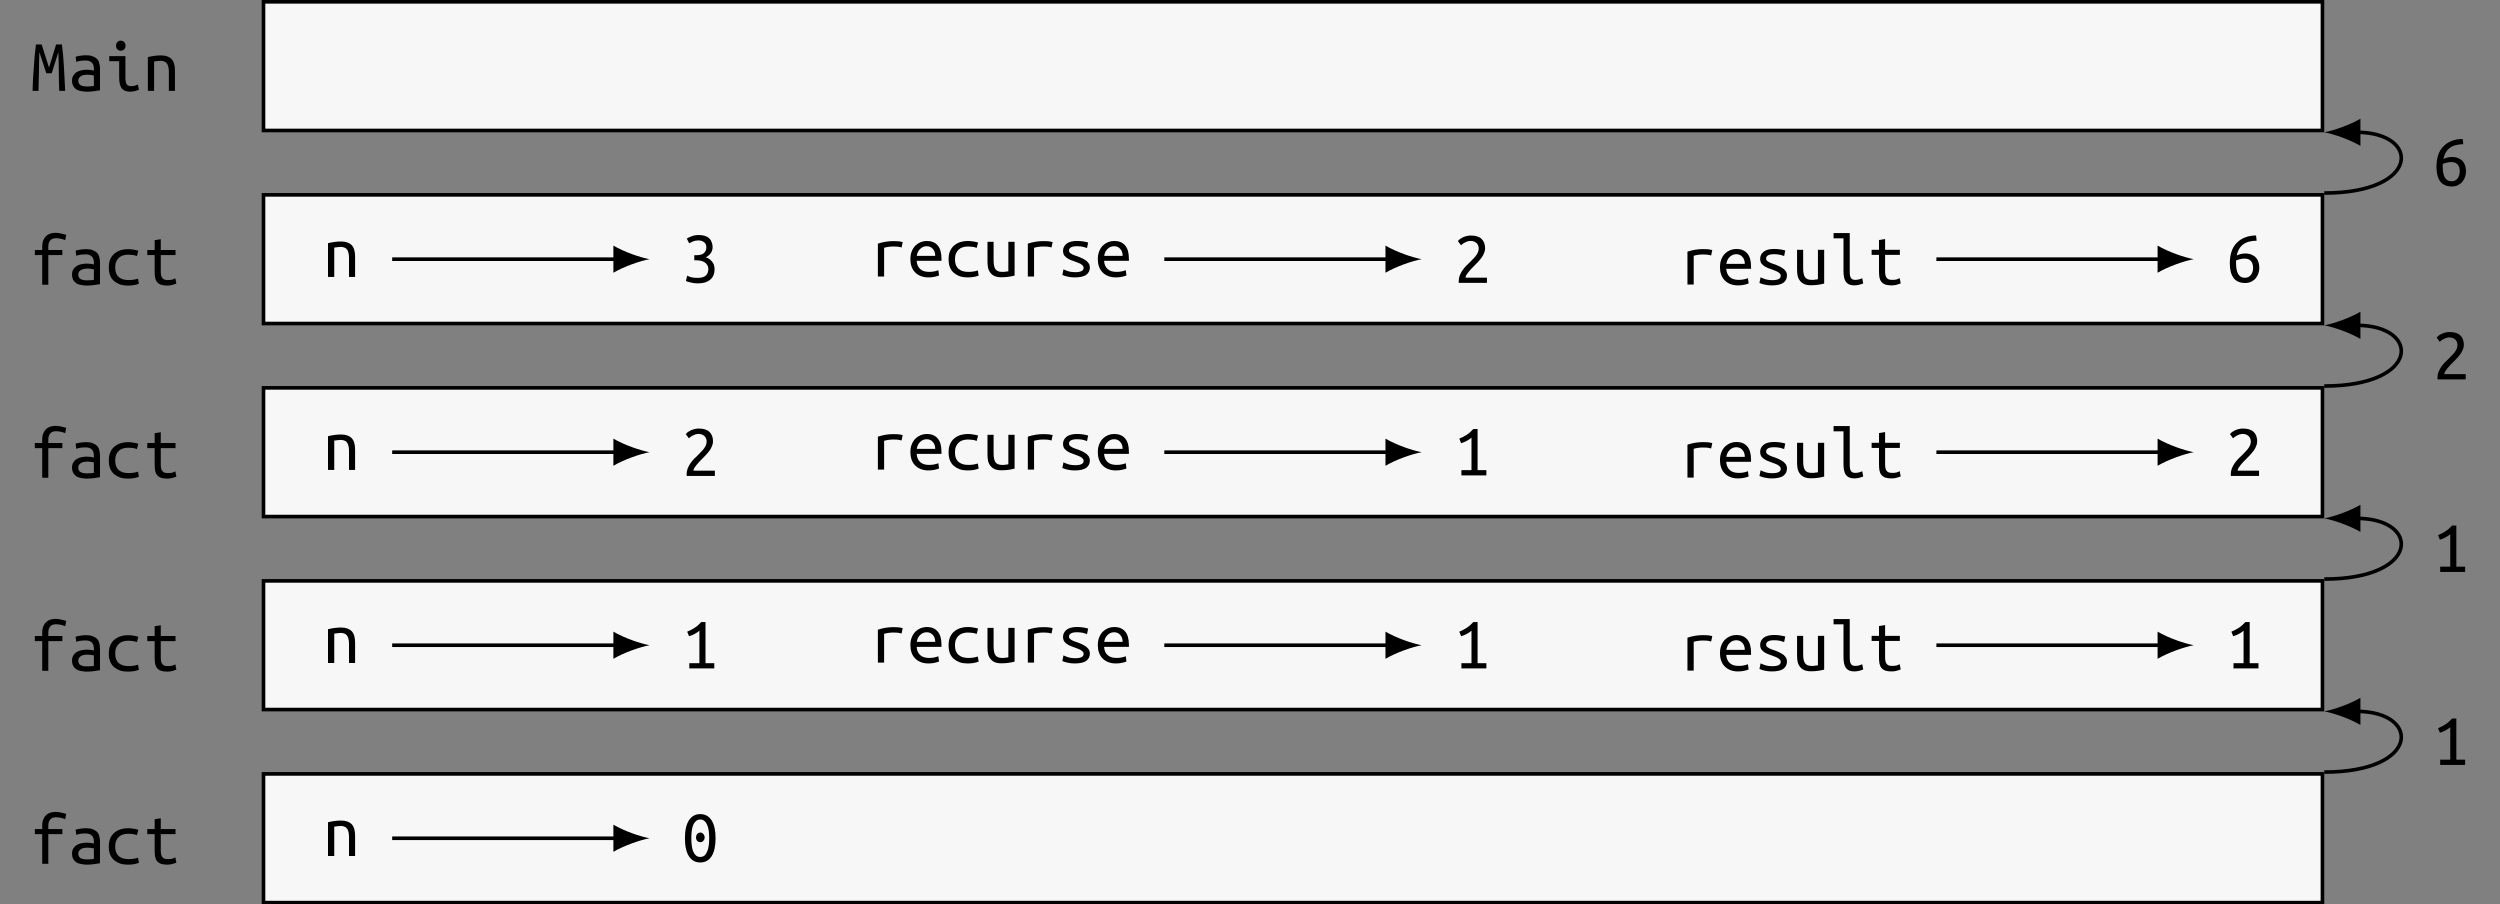 <?xml version="1.0" encoding="UTF-8"?>
<svg xmlns="http://www.w3.org/2000/svg" xmlns:xlink="http://www.w3.org/1999/xlink" width="275.354pt" height="99.611pt" viewBox="0 0 275.354 99.611" version="1.1">
<rect x="0" y="0" width="275.354" height="99.611" fill="#808080" stroke="none"/>
<defs>
<g>
<symbol overflow="visible" id="glyph0-0">
<path style="stroke:none;" d="M 0.406 0 L 0.406 -6.188 L 3.719 -6.188 L 3.719 0 Z M 3.297 -0.406 L 3.297 -5.781 L 0.828 -5.781 L 0.828 -0.406 Z M 3.297 -0.406 "/>
</symbol>
<symbol overflow="visible" id="glyph0-1">
<path style="stroke:none;" d="M 2.078 -2.562 L 2.859 -5.109 L 3.5 -5.109 C 3.602 -4.305 3.676 -3.484 3.719 -2.641 C 3.77 -1.797 3.816 -0.914 3.859 0 L 3.203 0 C 3.191 -0.301 3.18 -0.625 3.172 -0.969 C 3.172 -1.312 3.164 -1.664 3.156 -2.031 C 3.156 -2.406 3.148 -2.781 3.141 -3.156 C 3.129 -3.539 3.117 -3.91 3.109 -4.266 L 2.375 -1.938 L 1.781 -1.938 L 1.016 -4.266 C 1.004 -3.91 0.992 -3.539 0.984 -3.156 C 0.984 -2.781 0.977 -2.406 0.969 -2.031 C 0.957 -1.664 0.945 -1.312 0.938 -0.969 C 0.938 -0.625 0.93 -0.301 0.922 0 L 0.266 0 C 0.273 -0.414 0.289 -0.844 0.312 -1.281 C 0.344 -1.727 0.375 -2.164 0.406 -2.594 C 0.438 -3.031 0.469 -3.457 0.5 -3.875 C 0.539 -4.301 0.586 -4.711 0.641 -5.109 L 1.266 -5.109 Z M 2.078 -2.562 "/>
</symbol>
<symbol overflow="visible" id="glyph0-2">
<path style="stroke:none;" d="M 2.109 -0.484 C 2.273 -0.484 2.426 -0.488 2.562 -0.5 C 2.695 -0.508 2.805 -0.523 2.891 -0.547 L 2.891 -1.688 C 2.805 -1.707 2.703 -1.727 2.578 -1.75 C 2.453 -1.77 2.32 -1.781 2.188 -1.781 C 2.062 -1.781 1.938 -1.77 1.812 -1.75 C 1.695 -1.727 1.594 -1.691 1.5 -1.641 C 1.406 -1.586 1.328 -1.52 1.266 -1.438 C 1.203 -1.363 1.172 -1.266 1.172 -1.141 C 1.172 -0.898 1.254 -0.727 1.422 -0.625 C 1.586 -0.531 1.816 -0.484 2.109 -0.484 Z M 2.031 -3.922 C 2.32 -3.922 2.562 -3.883 2.75 -3.812 C 2.945 -3.738 3.109 -3.641 3.234 -3.516 C 3.359 -3.391 3.441 -3.234 3.484 -3.047 C 3.535 -2.867 3.562 -2.672 3.562 -2.453 L 3.562 -0.062 C 3.406 -0.039 3.195 -0.008 2.938 0.031 C 2.676 0.07 2.406 0.094 2.125 0.094 C 1.914 0.094 1.711 0.07 1.516 0.031 C 1.316 0 1.141 -0.055 0.984 -0.141 C 0.836 -0.234 0.719 -0.359 0.625 -0.516 C 0.531 -0.68 0.484 -0.891 0.484 -1.141 C 0.484 -1.359 0.531 -1.539 0.625 -1.688 C 0.719 -1.844 0.836 -1.969 0.984 -2.062 C 1.141 -2.156 1.316 -2.223 1.516 -2.266 C 1.711 -2.305 1.91 -2.328 2.109 -2.328 C 2.379 -2.328 2.641 -2.297 2.891 -2.234 L 2.891 -2.422 C 2.891 -2.535 2.879 -2.645 2.859 -2.75 C 2.836 -2.863 2.789 -2.961 2.719 -3.047 C 2.645 -3.141 2.551 -3.211 2.438 -3.266 C 2.32 -3.316 2.172 -3.344 1.984 -3.344 C 1.742 -3.344 1.535 -3.328 1.359 -3.297 C 1.18 -3.266 1.047 -3.227 0.953 -3.188 L 0.875 -3.75 C 0.969 -3.789 1.125 -3.828 1.344 -3.859 C 1.562 -3.898 1.789 -3.922 2.031 -3.922 Z M 2.031 -3.922 "/>
</symbol>
<symbol overflow="visible" id="glyph0-3">
<path style="stroke:none;" d="M 1.719 -4.422 C 1.582 -4.422 1.461 -4.469 1.359 -4.562 C 1.254 -4.664 1.203 -4.801 1.203 -4.969 C 1.203 -5.145 1.254 -5.281 1.359 -5.375 C 1.461 -5.477 1.582 -5.531 1.719 -5.531 C 1.875 -5.531 2 -5.477 2.094 -5.375 C 2.195 -5.281 2.25 -5.145 2.25 -4.969 C 2.25 -4.801 2.195 -4.664 2.094 -4.562 C 2 -4.469 1.875 -4.422 1.719 -4.422 Z M 1.547 -3.266 L 0.453 -3.266 L 0.453 -3.828 L 2.234 -3.828 L 2.234 -1.484 C 2.234 -1.098 2.285 -0.836 2.391 -0.703 C 2.492 -0.578 2.648 -0.516 2.859 -0.516 C 3.016 -0.516 3.16 -0.535 3.297 -0.578 C 3.43 -0.617 3.535 -0.66 3.609 -0.703 L 3.719 -0.125 C 3.676 -0.102 3.625 -0.082 3.562 -0.062 C 3.508 -0.039 3.441 -0.02 3.359 0 C 3.285 0.031 3.195 0.051 3.094 0.062 C 3 0.082 2.898 0.094 2.797 0.094 C 2.555 0.094 2.352 0.062 2.188 0 C 2.031 -0.07 1.906 -0.172 1.812 -0.297 C 1.719 -0.43 1.648 -0.598 1.609 -0.797 C 1.566 -0.992 1.547 -1.223 1.547 -1.484 Z M 1.547 -3.266 "/>
</symbol>
<symbol overflow="visible" id="glyph0-4">
<path style="stroke:none;" d="M 0.578 -3.719 C 0.828 -3.781 1.07 -3.828 1.312 -3.859 C 1.562 -3.891 1.797 -3.906 2.016 -3.906 C 2.523 -3.906 2.91 -3.773 3.172 -3.516 C 3.43 -3.254 3.562 -2.832 3.562 -2.25 L 3.562 0 L 2.891 0 L 2.891 -2.125 C 2.891 -2.363 2.863 -2.562 2.812 -2.719 C 2.77 -2.875 2.707 -2.992 2.625 -3.078 C 2.551 -3.16 2.457 -3.219 2.344 -3.25 C 2.227 -3.289 2.109 -3.312 1.984 -3.312 C 1.867 -3.312 1.75 -3.301 1.625 -3.281 C 1.5 -3.27 1.379 -3.254 1.266 -3.234 L 1.266 0 L 0.578 0 Z M 0.578 -3.719 "/>
</symbol>
<symbol overflow="visible" id="glyph0-5">
<path style="stroke:none;" d="M 1.328 0 L 1.328 -3.266 L 0.516 -3.266 L 0.516 -3.828 L 1.328 -3.828 L 1.328 -4.172 C 1.328 -4.473 1.367 -4.719 1.453 -4.906 C 1.535 -5.102 1.645 -5.258 1.781 -5.375 C 1.914 -5.5 2.07 -5.586 2.25 -5.641 C 2.426 -5.691 2.613 -5.719 2.812 -5.719 C 3.008 -5.719 3.207 -5.691 3.406 -5.641 C 3.613 -5.598 3.801 -5.551 3.969 -5.5 L 3.859 -4.906 C 3.734 -4.969 3.578 -5.02 3.391 -5.062 C 3.211 -5.102 3.031 -5.125 2.844 -5.125 C 2.727 -5.125 2.617 -5.109 2.516 -5.078 C 2.422 -5.055 2.332 -5.004 2.25 -4.922 C 2.176 -4.848 2.113 -4.75 2.062 -4.625 C 2.02 -4.508 2 -4.359 2 -4.172 L 2 -3.828 L 3.547 -3.828 L 3.547 -3.266 L 2 -3.266 L 2 0 Z M 1.328 0 "/>
</symbol>
<symbol overflow="visible" id="glyph0-6">
<path style="stroke:none;" d="M 0.406 -1.906 C 0.406 -2.25 0.457 -2.547 0.562 -2.797 C 0.676 -3.055 0.828 -3.266 1.016 -3.422 C 1.211 -3.586 1.438 -3.711 1.688 -3.797 C 1.945 -3.879 2.223 -3.922 2.516 -3.922 C 2.703 -3.922 2.883 -3.906 3.062 -3.875 C 3.25 -3.852 3.445 -3.812 3.656 -3.75 L 3.5 -3.156 C 3.32 -3.227 3.156 -3.27 3 -3.281 C 2.852 -3.301 2.703 -3.312 2.547 -3.312 C 2.348 -3.312 2.16 -3.285 1.984 -3.234 C 1.805 -3.18 1.656 -3.098 1.531 -2.984 C 1.406 -2.879 1.301 -2.734 1.219 -2.547 C 1.145 -2.367 1.109 -2.156 1.109 -1.906 C 1.109 -1.664 1.141 -1.457 1.203 -1.281 C 1.273 -1.102 1.375 -0.957 1.5 -0.844 C 1.633 -0.738 1.789 -0.656 1.969 -0.594 C 2.156 -0.539 2.359 -0.516 2.578 -0.516 C 2.754 -0.516 2.922 -0.523 3.078 -0.547 C 3.242 -0.566 3.426 -0.609 3.625 -0.672 L 3.719 -0.109 C 3.531 -0.035 3.336 0.016 3.141 0.047 C 2.941 0.078 2.723 0.094 2.484 0.094 C 2.18 0.094 1.898 0.051 1.641 -0.031 C 1.391 -0.125 1.172 -0.25 0.984 -0.406 C 0.797 -0.57 0.648 -0.781 0.547 -1.031 C 0.453 -1.281 0.406 -1.57 0.406 -1.906 Z M 0.406 -1.906 "/>
</symbol>
<symbol overflow="visible" id="glyph0-7">
<path style="stroke:none;" d="M 2 -3.828 L 3.625 -3.828 L 3.625 -3.266 L 2 -3.266 L 2 -1.484 C 2 -1.285 2.016 -1.125 2.047 -1 C 2.078 -0.883 2.125 -0.789 2.188 -0.719 C 2.25 -0.645 2.328 -0.594 2.422 -0.562 C 2.523 -0.531 2.645 -0.516 2.781 -0.516 C 2.977 -0.516 3.141 -0.531 3.266 -0.562 C 3.391 -0.602 3.504 -0.648 3.609 -0.703 L 3.719 -0.125 C 3.633 -0.094 3.508 -0.051 3.344 0 C 3.176 0.062 2.969 0.094 2.719 0.094 C 2.438 0.094 2.203 0.062 2.016 0 C 1.836 -0.07 1.695 -0.172 1.594 -0.297 C 1.488 -0.43 1.414 -0.598 1.375 -0.797 C 1.344 -0.992 1.328 -1.223 1.328 -1.484 L 1.328 -3.266 L 0.516 -3.266 L 0.516 -3.828 L 1.328 -3.828 L 1.328 -4.906 L 2 -5.016 Z M 2 -3.828 "/>
</symbol>
<symbol overflow="visible" id="glyph0-8">
<path style="stroke:none;" d="M 1.75 -0.5 C 2.188 -0.5 2.492 -0.582 2.672 -0.75 C 2.859 -0.926 2.953 -1.16 2.953 -1.453 C 2.953 -1.641 2.91 -1.797 2.828 -1.922 C 2.754 -2.047 2.656 -2.145 2.531 -2.219 C 2.406 -2.301 2.258 -2.359 2.094 -2.391 C 1.926 -2.422 1.754 -2.438 1.578 -2.438 L 1.406 -2.438 L 1.406 -3 L 1.641 -3 C 1.766 -3 1.891 -3.008 2.016 -3.031 C 2.148 -3.051 2.27 -3.094 2.375 -3.156 C 2.477 -3.227 2.562 -3.316 2.625 -3.422 C 2.695 -3.535 2.734 -3.676 2.734 -3.844 C 2.734 -4.125 2.645 -4.32 2.469 -4.438 C 2.301 -4.562 2.098 -4.625 1.859 -4.625 C 1.629 -4.625 1.43 -4.586 1.266 -4.516 C 1.098 -4.441 0.957 -4.375 0.844 -4.312 L 0.578 -4.828 C 0.703 -4.91 0.879 -4.992 1.109 -5.078 C 1.336 -5.172 1.598 -5.219 1.891 -5.219 C 2.16 -5.219 2.391 -5.188 2.578 -5.125 C 2.773 -5.062 2.938 -4.969 3.062 -4.844 C 3.188 -4.719 3.273 -4.57 3.328 -4.406 C 3.391 -4.25 3.422 -4.078 3.422 -3.891 C 3.422 -3.617 3.348 -3.391 3.203 -3.203 C 3.066 -3.016 2.891 -2.867 2.672 -2.766 C 2.93 -2.691 3.156 -2.539 3.344 -2.312 C 3.539 -2.094 3.641 -1.801 3.641 -1.438 C 3.641 -1.219 3.602 -1.008 3.531 -0.812 C 3.457 -0.625 3.344 -0.461 3.188 -0.328 C 3.039 -0.191 2.848 -0.082 2.609 0 C 2.367 0.07 2.082 0.109 1.75 0.109 C 1.625 0.109 1.492 0.098 1.359 0.078 C 1.223 0.055 1.098 0.031 0.984 0 C 0.867 -0.031 0.766 -0.055 0.672 -0.078 C 0.586 -0.109 0.523 -0.133 0.484 -0.156 L 0.625 -0.75 C 0.707 -0.695 0.844 -0.641 1.031 -0.578 C 1.227 -0.523 1.469 -0.5 1.75 -0.5 Z M 1.75 -0.5 "/>
</symbol>
<symbol overflow="visible" id="glyph0-9">
<path style="stroke:none;" d="M 0.875 0 L 0.875 -3.625 C 1.438 -3.812 2.004 -3.906 2.578 -3.906 C 2.754 -3.906 2.922 -3.898 3.078 -3.891 C 3.242 -3.879 3.422 -3.848 3.609 -3.797 L 3.484 -3.203 C 3.305 -3.254 3.148 -3.285 3.016 -3.297 C 2.891 -3.305 2.742 -3.312 2.578 -3.312 C 2.242 -3.312 1.906 -3.266 1.562 -3.172 L 1.562 0 Z M 0.875 0 "/>
</symbol>
<symbol overflow="visible" id="glyph0-10">
<path style="stroke:none;" d="M 2.141 -3.922 C 2.648 -3.922 3.047 -3.758 3.328 -3.438 C 3.609 -3.113 3.75 -2.625 3.75 -1.969 L 3.75 -1.734 L 1.016 -1.734 C 1.047 -1.336 1.176 -1.035 1.406 -0.828 C 1.633 -0.617 1.961 -0.516 2.391 -0.516 C 2.629 -0.516 2.832 -0.535 3 -0.578 C 3.176 -0.617 3.312 -0.66 3.406 -0.703 L 3.484 -0.125 C 3.398 -0.082 3.25 -0.035 3.031 0.016 C 2.82 0.066 2.582 0.094 2.312 0.094 C 1.988 0.094 1.703 0.039 1.453 -0.062 C 1.203 -0.164 0.992 -0.305 0.828 -0.484 C 0.66 -0.66 0.535 -0.867 0.453 -1.109 C 0.367 -1.359 0.328 -1.625 0.328 -1.906 C 0.328 -2.25 0.379 -2.547 0.484 -2.797 C 0.586 -3.047 0.723 -3.254 0.891 -3.422 C 1.066 -3.586 1.258 -3.711 1.469 -3.797 C 1.688 -3.879 1.91 -3.922 2.141 -3.922 Z M 3.062 -2.281 C 3.062 -2.602 2.973 -2.859 2.797 -3.047 C 2.629 -3.242 2.406 -3.344 2.125 -3.344 C 1.969 -3.344 1.82 -3.312 1.688 -3.25 C 1.562 -3.188 1.453 -3.102 1.359 -3 C 1.266 -2.906 1.191 -2.797 1.141 -2.672 C 1.086 -2.547 1.051 -2.414 1.031 -2.281 Z M 3.062 -2.281 "/>
</symbol>
<symbol overflow="visible" id="glyph0-11">
<path style="stroke:none;" d="M 3.547 -0.109 C 3.391 -0.066 3.188 -0.023 2.938 0.016 C 2.695 0.055 2.414 0.078 2.094 0.078 C 1.801 0.078 1.555 0.035 1.359 -0.047 C 1.172 -0.129 1.016 -0.25 0.891 -0.406 C 0.766 -0.562 0.676 -0.742 0.625 -0.953 C 0.582 -1.172 0.562 -1.41 0.562 -1.672 L 0.562 -3.828 L 1.234 -3.828 L 1.234 -1.828 C 1.234 -1.348 1.301 -1.008 1.438 -0.812 C 1.582 -0.613 1.82 -0.516 2.156 -0.516 C 2.227 -0.516 2.301 -0.516 2.375 -0.516 C 2.445 -0.523 2.516 -0.535 2.578 -0.547 C 2.648 -0.555 2.707 -0.562 2.75 -0.562 C 2.801 -0.57 2.836 -0.582 2.859 -0.594 L 2.859 -3.828 L 3.547 -3.828 Z M 3.547 -0.109 "/>
</symbol>
<symbol overflow="visible" id="glyph0-12">
<path style="stroke:none;" d="M 2.891 -0.953 C 2.891 -1.086 2.832 -1.195 2.719 -1.281 C 2.613 -1.375 2.473 -1.453 2.297 -1.516 C 2.129 -1.586 1.945 -1.656 1.75 -1.719 C 1.551 -1.781 1.367 -1.859 1.203 -1.953 C 1.035 -2.047 0.895 -2.16 0.781 -2.297 C 0.676 -2.441 0.625 -2.625 0.625 -2.844 C 0.625 -3.145 0.75 -3.398 1 -3.609 C 1.25 -3.816 1.641 -3.922 2.172 -3.922 C 2.379 -3.922 2.594 -3.906 2.812 -3.875 C 3.039 -3.844 3.234 -3.801 3.391 -3.75 L 3.266 -3.141 C 3.223 -3.16 3.16 -3.18 3.078 -3.203 C 3.004 -3.234 2.914 -3.258 2.812 -3.281 C 2.719 -3.301 2.613 -3.316 2.5 -3.328 C 2.383 -3.336 2.273 -3.344 2.172 -3.344 C 1.578 -3.344 1.281 -3.18 1.281 -2.859 C 1.281 -2.742 1.336 -2.645 1.453 -2.562 C 1.566 -2.477 1.707 -2.406 1.875 -2.344 C 2.051 -2.281 2.238 -2.211 2.438 -2.141 C 2.633 -2.066 2.816 -1.977 2.984 -1.875 C 3.16 -1.781 3.301 -1.66 3.406 -1.516 C 3.52 -1.379 3.578 -1.207 3.578 -1 C 3.578 -0.656 3.441 -0.383 3.172 -0.188 C 2.898 0 2.473 0.094 1.891 0.094 C 1.629 0.094 1.391 0.066 1.172 0.016 C 0.953 -0.023 0.742 -0.086 0.547 -0.172 L 0.672 -0.797 C 0.867 -0.703 1.07 -0.625 1.281 -0.562 C 1.488 -0.508 1.719 -0.484 1.969 -0.484 C 2.582 -0.484 2.891 -0.641 2.891 -0.953 Z M 2.891 -0.953 "/>
</symbol>
<symbol overflow="visible" id="glyph0-13">
<path style="stroke:none;" d="M 3.469 -3.797 C 3.469 -3.629 3.43 -3.461 3.359 -3.297 C 3.297 -3.129 3.207 -2.961 3.094 -2.797 C 2.977 -2.641 2.848 -2.484 2.703 -2.328 C 2.555 -2.18 2.41 -2.031 2.266 -1.875 C 2.18 -1.789 2.082 -1.691 1.969 -1.578 C 1.863 -1.461 1.758 -1.344 1.656 -1.219 C 1.562 -1.102 1.477 -0.988 1.406 -0.875 C 1.344 -0.758 1.312 -0.66 1.312 -0.578 L 3.672 -0.578 L 3.672 0 L 0.578 0 C 0.566 -0.031 0.562 -0.055 0.562 -0.078 C 0.562 -0.109 0.562 -0.141 0.562 -0.172 C 0.562 -0.398 0.598 -0.613 0.672 -0.812 C 0.754 -1.008 0.852 -1.195 0.969 -1.375 C 1.094 -1.551 1.227 -1.719 1.375 -1.875 C 1.531 -2.031 1.688 -2.18 1.844 -2.328 C 1.957 -2.453 2.07 -2.57 2.188 -2.688 C 2.301 -2.801 2.398 -2.914 2.484 -3.031 C 2.566 -3.145 2.633 -3.266 2.688 -3.391 C 2.738 -3.516 2.766 -3.645 2.766 -3.781 C 2.766 -3.926 2.738 -4.051 2.688 -4.156 C 2.645 -4.258 2.582 -4.344 2.5 -4.406 C 2.426 -4.477 2.336 -4.531 2.234 -4.562 C 2.129 -4.602 2.016 -4.625 1.891 -4.625 C 1.754 -4.625 1.625 -4.602 1.5 -4.562 C 1.383 -4.52 1.281 -4.473 1.188 -4.422 C 1.102 -4.367 1.023 -4.316 0.953 -4.266 C 0.891 -4.211 0.844 -4.172 0.812 -4.141 L 0.469 -4.609 C 0.508 -4.66 0.57 -4.723 0.656 -4.797 C 0.75 -4.867 0.859 -4.938 0.984 -5 C 1.109 -5.062 1.25 -5.113 1.406 -5.156 C 1.562 -5.195 1.723 -5.219 1.891 -5.219 C 2.43 -5.219 2.828 -5.094 3.078 -4.844 C 3.336 -4.602 3.469 -4.254 3.469 -3.797 Z M 3.469 -3.797 "/>
</symbol>
<symbol overflow="visible" id="glyph0-14">
<path style="stroke:none;" d="M 2.781 0.094 C 2.539 0.094 2.344 0.062 2.188 0 C 2.031 -0.07 1.906 -0.172 1.812 -0.297 C 1.719 -0.43 1.648 -0.598 1.609 -0.797 C 1.566 -0.992 1.547 -1.223 1.547 -1.484 L 1.547 -5.094 L 0.453 -5.094 L 0.453 -5.672 L 2.234 -5.672 L 2.234 -1.484 C 2.234 -1.285 2.242 -1.125 2.266 -1 C 2.285 -0.883 2.32 -0.789 2.375 -0.719 C 2.426 -0.645 2.488 -0.594 2.562 -0.562 C 2.645 -0.531 2.738 -0.516 2.844 -0.516 C 3 -0.516 3.145 -0.535 3.281 -0.578 C 3.426 -0.617 3.535 -0.66 3.609 -0.703 L 3.719 -0.125 C 3.676 -0.102 3.625 -0.082 3.562 -0.062 C 3.508 -0.039 3.441 -0.02 3.359 0 C 3.273 0.031 3.18 0.051 3.078 0.062 C 2.984 0.082 2.883 0.094 2.781 0.094 Z M 2.781 0.094 "/>
</symbol>
<symbol overflow="visible" id="glyph0-15">
<path style="stroke:none;" d="M 0.453 -2.047 C 0.453 -2.535 0.516 -2.973 0.641 -3.359 C 0.773 -3.742 0.969 -4.062 1.219 -4.312 C 1.469 -4.57 1.77 -4.77 2.125 -4.906 C 2.488 -5.051 2.895 -5.125 3.344 -5.125 L 3.406 -4.547 C 3.113 -4.547 2.848 -4.516 2.609 -4.453 C 2.367 -4.398 2.156 -4.305 1.969 -4.172 C 1.781 -4.047 1.625 -3.879 1.5 -3.672 C 1.375 -3.473 1.281 -3.223 1.219 -2.922 C 1.344 -2.984 1.484 -3.035 1.641 -3.078 C 1.797 -3.117 1.961 -3.141 2.141 -3.141 C 2.43 -3.141 2.676 -3.094 2.875 -3 C 3.07 -2.914 3.234 -2.801 3.359 -2.656 C 3.484 -2.508 3.57 -2.336 3.625 -2.141 C 3.676 -1.953 3.703 -1.754 3.703 -1.547 C 3.703 -1.359 3.672 -1.164 3.609 -0.969 C 3.547 -0.781 3.453 -0.602 3.328 -0.438 C 3.203 -0.281 3.039 -0.148 2.844 -0.047 C 2.645 0.055 2.41 0.109 2.141 0.109 C 1.566 0.109 1.141 -0.078 0.859 -0.453 C 0.586 -0.836 0.453 -1.367 0.453 -2.047 Z M 2.078 -2.578 C 1.898 -2.578 1.738 -2.555 1.594 -2.516 C 1.445 -2.484 1.297 -2.438 1.141 -2.375 C 1.141 -2.32 1.141 -2.27 1.141 -2.219 C 1.141 -2.164 1.141 -2.109 1.141 -2.047 C 1.141 -1.828 1.156 -1.625 1.188 -1.438 C 1.219 -1.25 1.27 -1.082 1.344 -0.938 C 1.414 -0.789 1.516 -0.676 1.641 -0.594 C 1.766 -0.508 1.926 -0.469 2.125 -0.469 C 2.289 -0.469 2.426 -0.5 2.531 -0.562 C 2.645 -0.633 2.738 -0.723 2.812 -0.828 C 2.883 -0.93 2.938 -1.047 2.969 -1.172 C 3 -1.305 3.016 -1.43 3.016 -1.547 C 3.016 -1.879 2.938 -2.133 2.781 -2.312 C 2.633 -2.488 2.398 -2.578 2.078 -2.578 Z M 2.078 -2.578 "/>
</symbol>
<symbol overflow="visible" id="glyph0-16">
<path style="stroke:none;" d="M 0.625 -4.047 C 0.906 -4.16 1.176 -4.301 1.438 -4.469 C 1.695 -4.633 1.941 -4.848 2.172 -5.109 L 2.641 -5.109 L 2.641 -0.578 L 3.609 -0.578 L 3.609 0 L 0.859 0 L 0.859 -0.578 L 1.969 -0.578 L 1.969 -4.156 C 1.906 -4.102 1.832 -4.047 1.75 -3.984 C 1.664 -3.93 1.57 -3.875 1.469 -3.812 C 1.363 -3.758 1.254 -3.707 1.141 -3.656 C 1.035 -3.613 0.93 -3.578 0.828 -3.547 Z M 0.625 -4.047 "/>
</symbol>
<symbol overflow="visible" id="glyph0-17">
<path style="stroke:none;" d="M 2.547 -2.641 C 2.547 -2.504 2.5 -2.383 2.406 -2.281 C 2.32 -2.176 2.211 -2.125 2.078 -2.125 C 1.93 -2.125 1.812 -2.176 1.719 -2.281 C 1.633 -2.383 1.594 -2.504 1.594 -2.641 C 1.594 -2.785 1.633 -2.91 1.719 -3.016 C 1.812 -3.129 1.93 -3.188 2.078 -3.188 C 2.211 -3.188 2.32 -3.129 2.406 -3.016 C 2.5 -2.91 2.547 -2.785 2.547 -2.641 Z M 0.375 -2.562 C 0.375 -3.414 0.52 -4.07 0.812 -4.531 C 1.113 -4.988 1.531 -5.219 2.062 -5.219 C 2.602 -5.219 3.02 -4.988 3.312 -4.531 C 3.602 -4.07 3.75 -3.414 3.75 -2.562 C 3.75 -1.695 3.602 -1.035 3.312 -0.578 C 3.02 -0.117 2.602 0.109 2.062 0.109 C 1.531 0.109 1.113 -0.117 0.812 -0.578 C 0.52 -1.035 0.375 -1.695 0.375 -2.562 Z M 3.047 -2.562 C 3.047 -2.844 3.031 -3.109 3 -3.359 C 2.969 -3.609 2.91 -3.828 2.828 -4.016 C 2.754 -4.203 2.656 -4.348 2.531 -4.453 C 2.406 -4.566 2.25 -4.625 2.062 -4.625 C 1.875 -4.625 1.719 -4.566 1.594 -4.453 C 1.469 -4.348 1.363 -4.203 1.281 -4.016 C 1.207 -3.828 1.156 -3.609 1.125 -3.359 C 1.094 -3.109 1.078 -2.844 1.078 -2.562 C 1.078 -2.281 1.094 -2.016 1.125 -1.766 C 1.156 -1.516 1.207 -1.297 1.281 -1.109 C 1.363 -0.922 1.469 -0.77 1.594 -0.656 C 1.719 -0.551 1.875 -0.5 2.062 -0.5 C 2.25 -0.5 2.406 -0.551 2.531 -0.656 C 2.656 -0.77 2.754 -0.922 2.828 -1.109 C 2.91 -1.297 2.969 -1.516 3 -1.766 C 3.031 -2.016 3.047 -2.281 3.047 -2.562 Z M 3.047 -2.562 "/>
</symbol>
</g>
<clipPath id="clip1">
  <path d="M 29 85 L 256 85 L 256 99.609 L 29 99.609 Z M 29 85 "/>
</clipPath>
<clipPath id="clip2">
  <path d="M 28 85 L 256 85 L 256 99.609 L 28 99.609 Z M 28 85 "/>
</clipPath>
</defs>
<g id="surface1">
<g style="fill:rgb(0%,0%,0%);fill-opacity:1;">
  <use xlink:href="#glyph0-1" x="3.321" y="10.007"/>
  <use xlink:href="#glyph0-2" x="7.45" y="10.007"/>
  <use xlink:href="#glyph0-3" x="11.578" y="10.007"/>
  <use xlink:href="#glyph0-4" x="15.707" y="10.007"/>
</g>
<path style="fill-rule:nonzero;fill:rgb(96.863%,96.863%,97.255%);fill-opacity:1;stroke-width:0.399;stroke-linecap:butt;stroke-linejoin:miter;stroke:rgb(0%,0%,0%);stroke-opacity:1;stroke-miterlimit:10;" d="M -113.387 -7.085 L 113.387 -7.085 L 113.387 7.087 L -113.387 7.087 Z M -113.387 -7.085 " transform="matrix(1,0,0,-1,142.41,7.286)"/>
<g style="fill:rgb(0%,0%,0%);fill-opacity:1;">
  <use xlink:href="#glyph0-5" x="3.321" y="31.361"/>
  <use xlink:href="#glyph0-2" x="7.45" y="31.361"/>
  <use xlink:href="#glyph0-6" x="11.578" y="31.361"/>
  <use xlink:href="#glyph0-7" x="15.707" y="31.361"/>
</g>
<path style="fill-rule:nonzero;fill:rgb(96.863%,96.863%,97.255%);fill-opacity:1;stroke-width:0.399;stroke-linecap:butt;stroke-linejoin:miter;stroke:rgb(0%,0%,0%);stroke-opacity:1;stroke-miterlimit:10;" d="M -113.387 -28.347 L 113.387 -28.347 L 113.387 -14.175 L -113.387 -14.175 Z M -113.387 -28.347 " transform="matrix(1,0,0,-1,142.41,7.286)"/>
<g style="fill:rgb(0%,0%,0%);fill-opacity:1;">
  <use xlink:href="#glyph0-4" x="35.549" y="30.503"/>
</g>
<g style="fill:rgb(0%,0%,0%);fill-opacity:1;">
  <use xlink:href="#glyph0-8" x="75.064" y="31.105"/>
</g>
<g style="fill:rgb(0%,0%,0%);fill-opacity:1;">
  <use xlink:href="#glyph0-9" x="95.816" y="30.461"/>
  <use xlink:href="#glyph0-10" x="99.945" y="30.461"/>
  <use xlink:href="#glyph0-6" x="104.073" y="30.461"/>
  <use xlink:href="#glyph0-11" x="108.202" y="30.461"/>
  <use xlink:href="#glyph0-9" x="112.331" y="30.461"/>
  <use xlink:href="#glyph0-12" x="116.46" y="30.461"/>
  <use xlink:href="#glyph0-10" x="120.588" y="30.461"/>
</g>
<g style="fill:rgb(0%,0%,0%);fill-opacity:1;">
  <use xlink:href="#glyph0-13" x="160.103" y="31.159"/>
</g>
<g style="fill:rgb(0%,0%,0%);fill-opacity:1;">
  <use xlink:href="#glyph0-9" x="184.984" y="31.341"/>
  <use xlink:href="#glyph0-10" x="189.113" y="31.341"/>
  <use xlink:href="#glyph0-12" x="193.241" y="31.341"/>
  <use xlink:href="#glyph0-11" x="197.37" y="31.341"/>
  <use xlink:href="#glyph0-14" x="201.499" y="31.341"/>
  <use xlink:href="#glyph0-7" x="205.628" y="31.341"/>
</g>
<g style="fill:rgb(0%,0%,0%);fill-opacity:1;">
  <use xlink:href="#glyph0-15" x="245.142" y="31.06"/>
</g>
<path style="fill:none;stroke-width:0.399;stroke-linecap:butt;stroke-linejoin:miter;stroke:rgb(0%,0%,0%);stroke-opacity:1;stroke-miterlimit:10;" d="M -99.215 -21.261 L -74.453 -21.261 " transform="matrix(1,0,0,-1,142.41,7.286)"/>
<path style=" stroke:none;fill-rule:nonzero;fill:rgb(0%,0%,0%);fill-opacity:1;" d="M 71.543 28.547 C 70.48 28.348 68.754 27.75 67.559 27.051 L 67.559 30.039 C 68.754 29.344 70.48 28.746 71.543 28.547 "/>
<path style="fill:none;stroke-width:0.399;stroke-linecap:butt;stroke-linejoin:miter;stroke:rgb(0%,0%,0%);stroke-opacity:1;stroke-miterlimit:10;" d="M -14.172 -21.261 L 10.586 -21.261 " transform="matrix(1,0,0,-1,142.41,7.286)"/>
<path style=" stroke:none;fill-rule:nonzero;fill:rgb(0%,0%,0%);fill-opacity:1;" d="M 156.582 28.547 C 155.52 28.348 153.793 27.75 152.598 27.051 L 152.598 30.039 C 153.793 29.344 155.52 28.746 156.582 28.547 "/>
<path style="fill:none;stroke-width:0.399;stroke-linecap:butt;stroke-linejoin:miter;stroke:rgb(0%,0%,0%);stroke-opacity:1;stroke-miterlimit:10;" d="M 70.867 -21.261 L 95.629 -21.261 " transform="matrix(1,0,0,-1,142.41,7.286)"/>
<path style=" stroke:none;fill-rule:nonzero;fill:rgb(0%,0%,0%);fill-opacity:1;" d="M 241.625 28.547 C 240.562 28.348 238.836 27.75 237.641 27.051 L 237.641 30.039 C 238.836 29.344 240.562 28.746 241.625 28.547 "/>
<g style="fill:rgb(0%,0%,0%);fill-opacity:1;">
  <use xlink:href="#glyph0-5" x="3.321" y="52.621"/>
  <use xlink:href="#glyph0-2" x="7.45" y="52.621"/>
  <use xlink:href="#glyph0-6" x="11.578" y="52.621"/>
  <use xlink:href="#glyph0-7" x="15.707" y="52.621"/>
</g>
<path style="fill-rule:nonzero;fill:rgb(96.863%,96.863%,97.255%);fill-opacity:1;stroke-width:0.399;stroke-linecap:butt;stroke-linejoin:miter;stroke:rgb(0%,0%,0%);stroke-opacity:1;stroke-miterlimit:10;" d="M -113.387 -49.609 L 113.387 -49.609 L 113.387 -35.433 L -113.387 -35.433 Z M -113.387 -49.609 " transform="matrix(1,0,0,-1,142.41,7.286)"/>
<g style="fill:rgb(0%,0%,0%);fill-opacity:1;">
  <use xlink:href="#glyph0-4" x="35.549" y="51.762"/>
</g>
<g style="fill:rgb(0%,0%,0%);fill-opacity:1;">
  <use xlink:href="#glyph0-13" x="75.064" y="52.419"/>
</g>
<g style="fill:rgb(0%,0%,0%);fill-opacity:1;">
  <use xlink:href="#glyph0-9" x="95.816" y="51.721"/>
  <use xlink:href="#glyph0-10" x="99.945" y="51.721"/>
  <use xlink:href="#glyph0-6" x="104.073" y="51.721"/>
  <use xlink:href="#glyph0-11" x="108.202" y="51.721"/>
  <use xlink:href="#glyph0-9" x="112.331" y="51.721"/>
  <use xlink:href="#glyph0-12" x="116.46" y="51.721"/>
  <use xlink:href="#glyph0-10" x="120.588" y="51.721"/>
</g>
<g style="fill:rgb(0%,0%,0%);fill-opacity:1;">
  <use xlink:href="#glyph0-16" x="160.103" y="52.361"/>
</g>
<g style="fill:rgb(0%,0%,0%);fill-opacity:1;">
  <use xlink:href="#glyph0-9" x="184.984" y="52.601"/>
  <use xlink:href="#glyph0-10" x="189.113" y="52.601"/>
  <use xlink:href="#glyph0-12" x="193.241" y="52.601"/>
  <use xlink:href="#glyph0-11" x="197.37" y="52.601"/>
  <use xlink:href="#glyph0-14" x="201.499" y="52.601"/>
  <use xlink:href="#glyph0-7" x="205.628" y="52.601"/>
</g>
<g style="fill:rgb(0%,0%,0%);fill-opacity:1;">
  <use xlink:href="#glyph0-13" x="245.142" y="52.419"/>
</g>
<path style="fill:none;stroke-width:0.399;stroke-linecap:butt;stroke-linejoin:miter;stroke:rgb(0%,0%,0%);stroke-opacity:1;stroke-miterlimit:10;" d="M -99.215 -42.519 L -74.453 -42.519 " transform="matrix(1,0,0,-1,142.41,7.286)"/>
<path style=" stroke:none;fill-rule:nonzero;fill:rgb(0%,0%,0%);fill-opacity:1;" d="M 71.543 49.805 C 70.48 49.605 68.754 49.008 67.559 48.312 L 67.559 51.301 C 68.754 50.602 70.48 50.004 71.543 49.805 "/>
<path style="fill:none;stroke-width:0.399;stroke-linecap:butt;stroke-linejoin:miter;stroke:rgb(0%,0%,0%);stroke-opacity:1;stroke-miterlimit:10;" d="M -14.172 -42.519 L 10.586 -42.519 " transform="matrix(1,0,0,-1,142.41,7.286)"/>
<path style=" stroke:none;fill-rule:nonzero;fill:rgb(0%,0%,0%);fill-opacity:1;" d="M 156.582 49.805 C 155.52 49.605 153.793 49.008 152.598 48.312 L 152.598 51.301 C 153.793 50.602 155.52 50.004 156.582 49.805 "/>
<path style="fill:none;stroke-width:0.399;stroke-linecap:butt;stroke-linejoin:miter;stroke:rgb(0%,0%,0%);stroke-opacity:1;stroke-miterlimit:10;" d="M 70.867 -42.519 L 95.629 -42.519 " transform="matrix(1,0,0,-1,142.41,7.286)"/>
<path style=" stroke:none;fill-rule:nonzero;fill:rgb(0%,0%,0%);fill-opacity:1;" d="M 241.625 49.805 C 240.562 49.605 238.836 49.008 237.641 48.312 L 237.641 51.301 C 238.836 50.602 240.562 50.004 241.625 49.805 "/>
<g style="fill:rgb(0%,0%,0%);fill-opacity:1;">
  <use xlink:href="#glyph0-5" x="3.321" y="73.881"/>
  <use xlink:href="#glyph0-2" x="7.45" y="73.881"/>
  <use xlink:href="#glyph0-6" x="11.578" y="73.881"/>
  <use xlink:href="#glyph0-7" x="15.707" y="73.881"/>
</g>
<path style="fill-rule:nonzero;fill:rgb(96.863%,96.863%,97.255%);fill-opacity:1;stroke-width:0.399;stroke-linecap:butt;stroke-linejoin:miter;stroke:rgb(0%,0%,0%);stroke-opacity:1;stroke-miterlimit:10;" d="M -113.387 -70.866 L 113.387 -70.866 L 113.387 -56.694 L -113.387 -56.694 Z M -113.387 -70.866 " transform="matrix(1,0,0,-1,142.41,7.286)"/>
<g style="fill:rgb(0%,0%,0%);fill-opacity:1;">
  <use xlink:href="#glyph0-4" x="35.549" y="73.022"/>
</g>
<g style="fill:rgb(0%,0%,0%);fill-opacity:1;">
  <use xlink:href="#glyph0-16" x="75.064" y="73.621"/>
</g>
<g style="fill:rgb(0%,0%,0%);fill-opacity:1;">
  <use xlink:href="#glyph0-9" x="95.816" y="72.981"/>
  <use xlink:href="#glyph0-10" x="99.945" y="72.981"/>
  <use xlink:href="#glyph0-6" x="104.073" y="72.981"/>
  <use xlink:href="#glyph0-11" x="108.202" y="72.981"/>
  <use xlink:href="#glyph0-9" x="112.331" y="72.981"/>
  <use xlink:href="#glyph0-12" x="116.46" y="72.981"/>
  <use xlink:href="#glyph0-10" x="120.588" y="72.981"/>
</g>
<g style="fill:rgb(0%,0%,0%);fill-opacity:1;">
  <use xlink:href="#glyph0-16" x="160.103" y="73.621"/>
</g>
<g style="fill:rgb(0%,0%,0%);fill-opacity:1;">
  <use xlink:href="#glyph0-9" x="184.984" y="73.86"/>
  <use xlink:href="#glyph0-10" x="189.113" y="73.86"/>
  <use xlink:href="#glyph0-12" x="193.241" y="73.86"/>
  <use xlink:href="#glyph0-11" x="197.37" y="73.86"/>
  <use xlink:href="#glyph0-14" x="201.499" y="73.86"/>
  <use xlink:href="#glyph0-7" x="205.628" y="73.86"/>
</g>
<g style="fill:rgb(0%,0%,0%);fill-opacity:1;">
  <use xlink:href="#glyph0-16" x="245.142" y="73.621"/>
</g>
<path style="fill:none;stroke-width:0.399;stroke-linecap:butt;stroke-linejoin:miter;stroke:rgb(0%,0%,0%);stroke-opacity:1;stroke-miterlimit:10;" d="M -99.215 -63.78 L -74.453 -63.78 " transform="matrix(1,0,0,-1,142.41,7.286)"/>
<path style=" stroke:none;fill-rule:nonzero;fill:rgb(0%,0%,0%);fill-opacity:1;" d="M 71.543 71.066 C 70.48 70.867 68.754 70.27 67.559 69.57 L 67.559 72.562 C 68.754 71.863 70.48 71.266 71.543 71.066 "/>
<path style="fill:none;stroke-width:0.399;stroke-linecap:butt;stroke-linejoin:miter;stroke:rgb(0%,0%,0%);stroke-opacity:1;stroke-miterlimit:10;" d="M -14.172 -63.78 L 10.586 -63.78 " transform="matrix(1,0,0,-1,142.41,7.286)"/>
<path style=" stroke:none;fill-rule:nonzero;fill:rgb(0%,0%,0%);fill-opacity:1;" d="M 156.582 71.066 C 155.52 70.867 153.793 70.27 152.598 69.57 L 152.598 72.562 C 153.793 71.863 155.52 71.266 156.582 71.066 "/>
<path style="fill:none;stroke-width:0.399;stroke-linecap:butt;stroke-linejoin:miter;stroke:rgb(0%,0%,0%);stroke-opacity:1;stroke-miterlimit:10;" d="M 70.867 -63.78 L 95.629 -63.78 " transform="matrix(1,0,0,-1,142.41,7.286)"/>
<path style=" stroke:none;fill-rule:nonzero;fill:rgb(0%,0%,0%);fill-opacity:1;" d="M 241.625 71.066 C 240.562 70.867 238.836 70.27 237.641 69.57 L 237.641 72.562 C 238.836 71.863 240.562 71.266 241.625 71.066 "/>
<g style="fill:rgb(0%,0%,0%);fill-opacity:1;">
  <use xlink:href="#glyph0-5" x="3.321" y="95.141"/>
  <use xlink:href="#glyph0-2" x="7.45" y="95.141"/>
  <use xlink:href="#glyph0-6" x="11.578" y="95.141"/>
  <use xlink:href="#glyph0-7" x="15.707" y="95.141"/>
</g>
<g clip-path="url(#clip1)" clip-rule="nonzero">
<path style=" stroke:none;fill-rule:nonzero;fill:rgb(96.863%,96.863%,97.255%);fill-opacity:1;" d="M 29.023 99.414 L 255.797 99.414 L 255.797 85.238 L 29.023 85.238 Z M 29.023 99.414 "/>
</g>
<g clip-path="url(#clip2)" clip-rule="nonzero">
<path style="fill:none;stroke-width:0.399;stroke-linecap:butt;stroke-linejoin:miter;stroke:rgb(0%,0%,0%);stroke-opacity:1;stroke-miterlimit:10;" d="M -113.387 -92.128 L 113.387 -92.128 L 113.387 -77.952 L -113.387 -77.952 Z M -113.387 -92.128 " transform="matrix(1,0,0,-1,142.41,7.286)"/>
</g>
<g style="fill:rgb(0%,0%,0%);fill-opacity:1;">
  <use xlink:href="#glyph0-4" x="35.549" y="94.282"/>
</g>
<g style="fill:rgb(0%,0%,0%);fill-opacity:1;">
  <use xlink:href="#glyph0-17" x="75.064" y="94.885"/>
</g>
<path style="fill:none;stroke-width:0.399;stroke-linecap:butt;stroke-linejoin:miter;stroke:rgb(0%,0%,0%);stroke-opacity:1;stroke-miterlimit:10;" d="M -99.215 -85.042 L -74.453 -85.042 " transform="matrix(1,0,0,-1,142.41,7.286)"/>
<path style=" stroke:none;fill-rule:nonzero;fill:rgb(0%,0%,0%);fill-opacity:1;" d="M 71.543 92.328 C 70.48 92.129 68.754 91.531 67.559 90.832 L 67.559 93.82 C 68.754 93.125 70.48 92.527 71.543 92.328 "/>
<path style="fill:none;stroke-width:0.399;stroke-linecap:butt;stroke-linejoin:miter;stroke:rgb(0%,0%,0%);stroke-opacity:1;stroke-miterlimit:10;" d="M 113.586 -77.753 C 124.215 -77.753 124.215 -71.066 117.172 -71.066 " transform="matrix(1,0,0,-1,142.41,7.286)"/>
<path style=" stroke:none;fill-rule:nonzero;fill:rgb(0%,0%,0%);fill-opacity:1;" d="M 255.996 78.352 C 257.059 78.551 258.785 79.148 259.98 79.848 L 259.98 76.859 C 258.785 77.555 257.059 78.152 255.996 78.352 "/>
<path style="fill:none;stroke-width:0.399;stroke-linecap:butt;stroke-linejoin:miter;stroke:rgb(0%,0%,0%);stroke-opacity:1;stroke-miterlimit:10;" d="M 113.586 -56.495 C 124.215 -56.495 124.215 -49.808 117.172 -49.808 " transform="matrix(1,0,0,-1,142.41,7.286)"/>
<path style=" stroke:none;fill-rule:nonzero;fill:rgb(0%,0%,0%);fill-opacity:1;" d="M 255.996 57.094 C 257.059 57.293 258.785 57.891 259.98 58.586 L 259.98 55.598 C 258.785 56.297 257.059 56.895 255.996 57.094 "/>
<path style="fill:none;stroke-width:0.399;stroke-linecap:butt;stroke-linejoin:miter;stroke:rgb(0%,0%,0%);stroke-opacity:1;stroke-miterlimit:10;" d="M 113.586 -35.234 C 124.215 -35.234 124.215 -28.546 117.172 -28.546 " transform="matrix(1,0,0,-1,142.41,7.286)"/>
<path style=" stroke:none;fill-rule:nonzero;fill:rgb(0%,0%,0%);fill-opacity:1;" d="M 255.996 35.832 C 257.059 36.031 258.785 36.629 259.98 37.328 L 259.98 34.336 C 258.785 35.035 257.059 35.633 255.996 35.832 "/>
<path style="fill:none;stroke-width:0.399;stroke-linecap:butt;stroke-linejoin:miter;stroke:rgb(0%,0%,0%);stroke-opacity:1;stroke-miterlimit:10;" d="M 113.586 -13.976 C 124.215 -13.976 124.215 -7.284 117.172 -7.284 " transform="matrix(1,0,0,-1,142.41,7.286)"/>
<path style=" stroke:none;fill-rule:nonzero;fill:rgb(0%,0%,0%);fill-opacity:1;" d="M 255.996 14.57 C 257.059 14.77 258.785 15.367 259.98 16.066 L 259.98 13.078 C 258.785 13.773 257.059 14.371 255.996 14.57 "/>
<g style="fill:rgb(0%,0%,0%);fill-opacity:1;">
  <use xlink:href="#glyph0-16" x="267.905" y="84.251"/>
</g>
<g style="fill:rgb(0%,0%,0%);fill-opacity:1;">
  <use xlink:href="#glyph0-16" x="267.905" y="62.991"/>
</g>
<g style="fill:rgb(0%,0%,0%);fill-opacity:1;">
  <use xlink:href="#glyph0-13" x="267.905" y="41.789"/>
</g>
<g style="fill:rgb(0%,0%,0%);fill-opacity:1;">
  <use xlink:href="#glyph0-15" x="267.905" y="20.43"/>
</g>
</g>
</svg>
